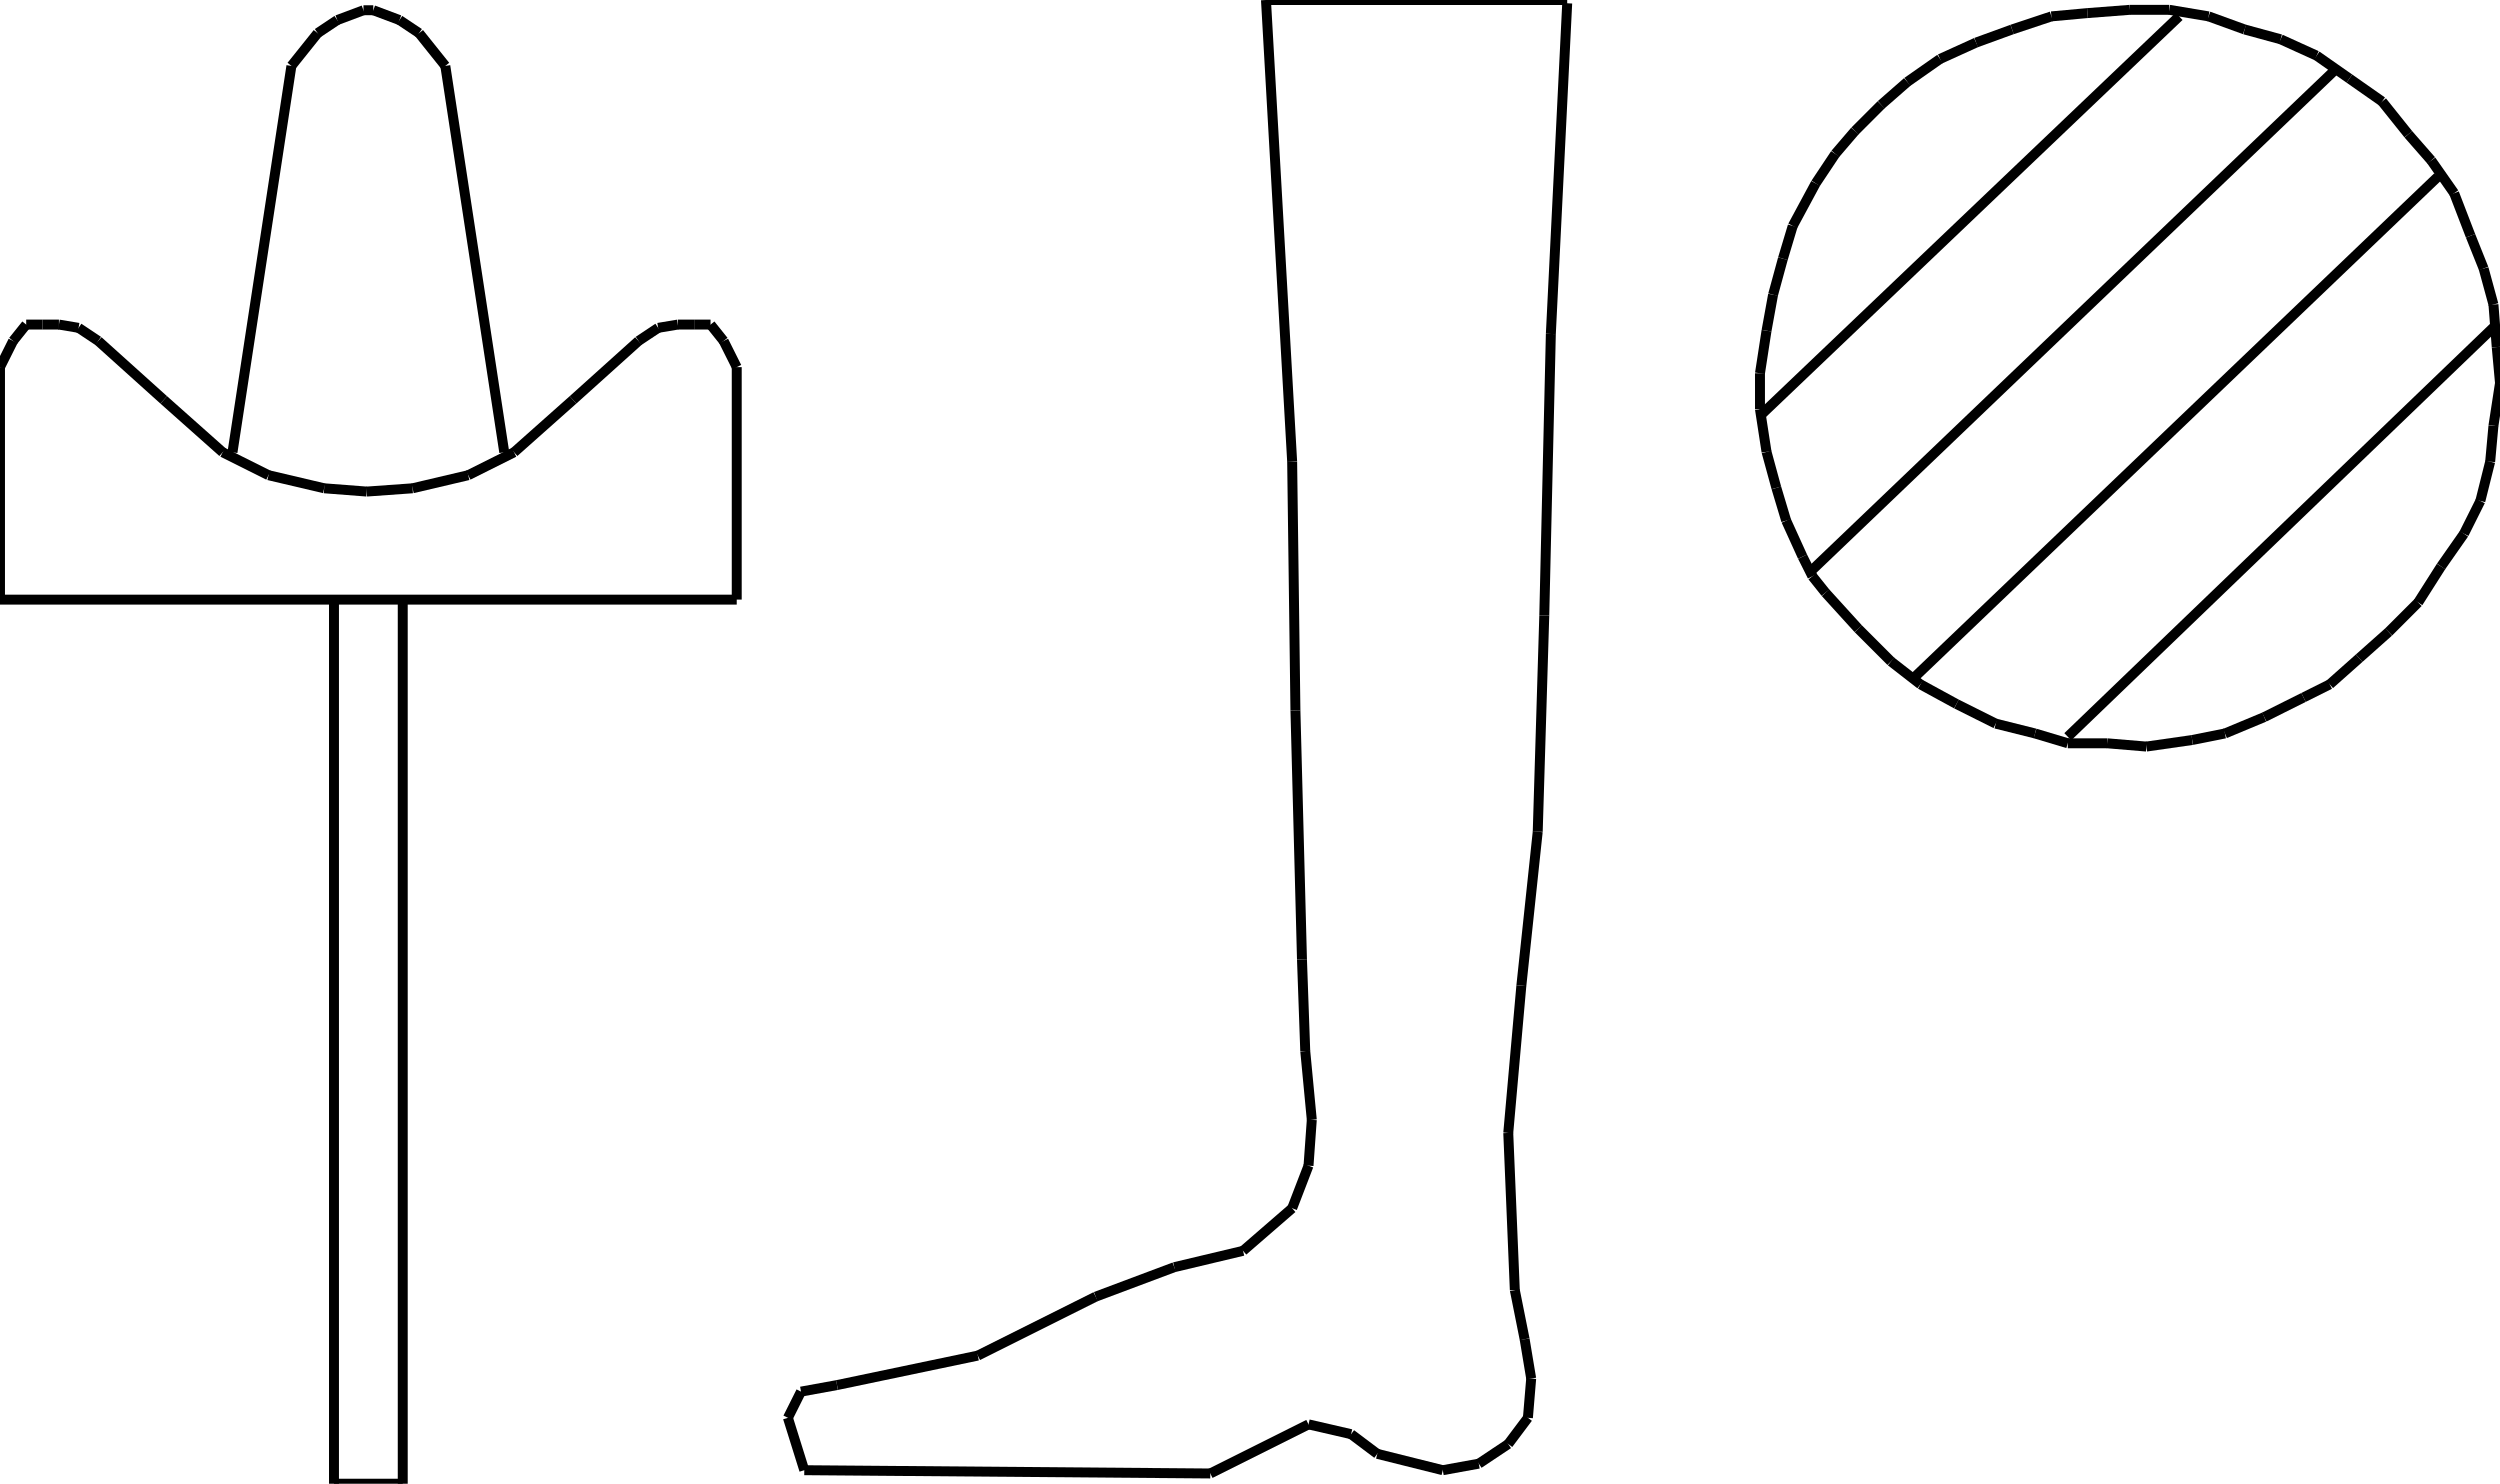 <?xml version="1.0" encoding="iso-8859-1"?>
<!-- Generator: Adobe Illustrator 16.0.1, SVG Export Plug-In . SVG Version: 6.00 Build 0)  -->
<!DOCTYPE svg PUBLIC "-//W3C//DTD SVG 1.1//EN" "http://www.w3.org/Graphics/SVG/1.1/DTD/svg11.dtd">
<svg version="1.1" id="Ebene_1" xmlns="http://www.w3.org/2000/svg" xmlns:xlink="http://www.w3.org/1999/xlink" x="0px" y="0px"
	 width="251.301px" height="149.143px" viewBox="0 0 251.301 149.143" style="enable-background:new 0 0 251.301 149.143;"
	 xml:space="preserve">
<g>
	<line style="fill:none;stroke:#000000;stroke-miterlimit:1;" x1="157.536" y1="0.329" x2="155.891" y2="33.572"/>
	<line style="fill:none;stroke:#000000;stroke-miterlimit:1;" x1="155.891" y1="33.572" x2="155.231" y2="61.879"/>
	<line style="fill:none;stroke:#000000;stroke-miterlimit:1;" x1="155.231" y1="61.879" x2="154.573" y2="83.603"/>
	<line style="fill:none;stroke:#000000;stroke-miterlimit:1;" x1="154.573" y1="83.603" x2="152.928" y2="99.072"/>
	<line style="fill:none;stroke:#000000;stroke-miterlimit:1;" x1="152.928" y1="99.072" x2="151.611" y2="113.884"/>
	<line style="fill:none;stroke:#000000;stroke-miterlimit:1;" x1="151.611" y1="113.884" x2="152.27" y2="129.683"/>
	<line style="fill:none;stroke:#000000;stroke-miterlimit:1;" x1="152.27" y1="129.683" x2="153.257" y2="134.619"/>
	<line style="fill:none;stroke:#000000;stroke-miterlimit:1;" x1="153.257" y1="134.619" x2="153.915" y2="138.569"/>
	<line style="fill:none;stroke:#000000;stroke-miterlimit:1;" x1="153.915" y1="138.569" x2="153.586" y2="142.519"/>
	<line style="fill:none;stroke:#000000;stroke-miterlimit:1;" x1="153.586" y1="142.519" x2="151.611" y2="145.152"/>
	<line style="fill:none;stroke:#000000;stroke-miterlimit:1;" x1="151.611" y1="145.152" x2="148.649" y2="147.127"/>
	<line style="fill:none;stroke:#000000;stroke-miterlimit:1;" x1="148.649" y1="147.127" x2="145.028" y2="147.785"/>
	<line style="fill:none;stroke:#000000;stroke-miterlimit:1;" x1="145.028" y1="147.785" x2="138.445" y2="146.14"/>
	<line style="fill:none;stroke:#000000;stroke-miterlimit:1;" x1="138.445" y1="146.14" x2="135.812" y2="144.164"/>
	<line style="fill:none;stroke:#000000;stroke-miterlimit:1;" x1="135.812" y1="144.164" x2="131.533" y2="143.177"/>
	<line style="fill:none;stroke:#000000;stroke-miterlimit:1;" x1="131.533" y1="143.177" x2="121.659" y2="148.114"/>
	<line style="fill:none;stroke:#000000;stroke-miterlimit:1;" x1="121.659" y1="148.114" x2="80.846" y2="147.785"/>
	<line style="fill:none;stroke:#000000;stroke-miterlimit:1;" x1="80.846" y1="147.785" x2="79.2" y2="142.519"/>
	<line style="fill:none;stroke:#000000;stroke-miterlimit:1;" x1="79.2" y1="142.519" x2="80.517" y2="139.886"/>
	<line style="fill:none;stroke:#000000;stroke-miterlimit:1;" x1="80.517" y1="139.886" x2="84.137" y2="139.228"/>
	<line style="fill:none;stroke:#000000;stroke-miterlimit:1;" x1="84.137" y1="139.228" x2="98.29" y2="136.265"/>
	<line style="fill:none;stroke:#000000;stroke-miterlimit:1;" x1="98.29" y1="136.265" x2="110.139" y2="130.341"/>
	<line style="fill:none;stroke:#000000;stroke-miterlimit:1;" x1="110.139" y1="130.341" x2="118.039" y2="127.378"/>
	<line style="fill:none;stroke:#000000;stroke-miterlimit:1;" x1="118.039" y1="127.378" x2="124.951" y2="125.732"/>
	<line style="fill:none;stroke:#000000;stroke-miterlimit:1;" x1="124.951" y1="125.732" x2="129.888" y2="121.454"/>
	<line style="fill:none;stroke:#000000;stroke-miterlimit:1;" x1="129.888" y1="121.454" x2="131.533" y2="117.175"/>
	<line style="fill:none;stroke:#000000;stroke-miterlimit:1;" x1="131.533" y1="117.175" x2="131.862" y2="112.566"/>
	<line style="fill:none;stroke:#000000;stroke-miterlimit:1;" x1="131.862" y1="112.566" x2="131.204" y2="105.655"/>
	<line style="fill:none;stroke:#000000;stroke-miterlimit:1;" x1="131.204" y1="105.655" x2="130.875" y2="96.438"/>
	<line style="fill:none;stroke:#000000;stroke-miterlimit:1;" x1="130.875" y1="96.438" x2="130.217" y2="71.424"/>
	<line style="fill:none;stroke:#000000;stroke-miterlimit:1;" x1="130.217" y1="71.424" x2="129.888" y2="46.409"/>
	<line style="fill:none;stroke:#000000;stroke-miterlimit:1;" x1="129.888" y1="46.409" x2="127.255" y2="0"/>
	<line style="fill:none;stroke:#000000;stroke-miterlimit:1;" x1="127.255" y1="0" x2="157.536" y2="0"/>
	<line style="fill:none;stroke:#000000;stroke-miterlimit:1;" x1="33.572" y1="60.604" x2="33.572" y2="149.143"/>
	<line style="fill:none;stroke:#000000;stroke-miterlimit:1;" x1="33.572" y1="149.143" x2="40.484" y2="149.143"/>
	<line style="fill:none;stroke:#000000;stroke-miterlimit:1;" x1="40.484" y1="149.143" x2="40.484" y2="60.604"/>
	<line style="fill:none;stroke:#000000;stroke-miterlimit:1;" x1="0" y1="60.274" x2="74.057" y2="60.274"/>
	<line style="fill:none;stroke:#000000;stroke-miterlimit:1;" x1="74.057" y1="60.274" x2="74.057" y2="36.905"/>
	<line style="fill:none;stroke:#000000;stroke-miterlimit:1;" x1="74.057" y1="36.905" x2="72.74" y2="34.272"/>
	<line style="fill:none;stroke:#000000;stroke-miterlimit:1;" x1="72.74" y1="34.272" x2="71.424" y2="32.626"/>
	<line style="fill:none;stroke:#000000;stroke-miterlimit:1;" x1="71.424" y1="32.626" x2="69.778" y2="32.626"/>
	<line style="fill:none;stroke:#000000;stroke-miterlimit:1;" x1="69.778" y1="32.626" x2="68.132" y2="32.626"/>
	<line style="fill:none;stroke:#000000;stroke-miterlimit:1;" x1="68.132" y1="32.626" x2="66.158" y2="32.956"/>
	<line style="fill:none;stroke:#000000;stroke-miterlimit:1;" x1="66.158" y1="32.956" x2="64.183" y2="34.272"/>
	<line style="fill:none;stroke:#000000;stroke-miterlimit:1;" x1="64.183" y1="34.272" x2="57.6" y2="40.196"/>
	<line style="fill:none;stroke:#000000;stroke-miterlimit:1;" x1="57.6" y1="40.196" x2="51.675" y2="45.463"/>
	<line style="fill:none;stroke:#000000;stroke-miterlimit:1;" x1="51.675" y1="45.463" x2="47.067" y2="47.767"/>
	<line style="fill:none;stroke:#000000;stroke-miterlimit:1;" x1="47.067" y1="47.767" x2="41.472" y2="49.083"/>
	<line style="fill:none;stroke:#000000;stroke-miterlimit:1;" x1="41.472" y1="49.083" x2="36.864" y2="49.413"/>
	<line style="fill:none;stroke:#000000;stroke-miterlimit:1;" x1="36.864" y1="49.413" x2="32.585" y2="49.083"/>
	<line style="fill:none;stroke:#000000;stroke-miterlimit:1;" x1="32.585" y1="49.083" x2="26.99" y2="47.767"/>
	<line style="fill:none;stroke:#000000;stroke-miterlimit:1;" x1="26.99" y1="47.767" x2="22.382" y2="45.463"/>
	<line style="fill:none;stroke:#000000;stroke-miterlimit:1;" x1="22.382" y1="45.463" x2="16.457" y2="40.196"/>
	<line style="fill:none;stroke:#000000;stroke-miterlimit:1;" x1="16.457" y1="40.196" x2="9.874" y2="34.272"/>
	<line style="fill:none;stroke:#000000;stroke-miterlimit:1;" x1="9.874" y1="34.272" x2="7.899" y2="32.956"/>
	<line style="fill:none;stroke:#000000;stroke-miterlimit:1;" x1="7.899" y1="32.956" x2="5.924" y2="32.626"/>
	<line style="fill:none;stroke:#000000;stroke-miterlimit:1;" x1="5.924" y1="32.626" x2="4.279" y2="32.626"/>
	<line style="fill:none;stroke:#000000;stroke-miterlimit:1;" x1="4.279" y1="32.626" x2="2.633" y2="32.626"/>
	<line style="fill:none;stroke:#000000;stroke-miterlimit:1;" x1="2.633" y1="32.626" x2="1.316" y2="34.272"/>
	<line style="fill:none;stroke:#000000;stroke-miterlimit:1;" x1="1.316" y1="34.272" x2="0" y2="36.905"/>
	<line style="fill:none;stroke:#000000;stroke-miterlimit:1;" x1="0" y1="36.905" x2="0" y2="60.274"/>
	<line style="fill:none;stroke:#000000;stroke-miterlimit:1;" x1="50.688" y1="45.463" x2="44.763" y2="6.624"/>
	<line style="fill:none;stroke:#000000;stroke-miterlimit:1;" x1="44.763" y1="6.624" x2="42.13" y2="3.333"/>
	<line style="fill:none;stroke:#000000;stroke-miterlimit:1;" x1="42.13" y1="3.333" x2="40.155" y2="2.016"/>
	<line style="fill:none;stroke:#000000;stroke-miterlimit:1;" x1="40.155" y1="2.016" x2="37.522" y2="1.028"/>
	<line style="fill:none;stroke:#000000;stroke-miterlimit:1;" x1="37.522" y1="1.028" x2="36.535" y2="1.028"/>
	<line style="fill:none;stroke:#000000;stroke-miterlimit:1;" x1="36.535" y1="1.028" x2="33.901" y2="2.016"/>
	<line style="fill:none;stroke:#000000;stroke-miterlimit:1;" x1="33.901" y1="2.016" x2="31.927" y2="3.333"/>
	<line style="fill:none;stroke:#000000;stroke-miterlimit:1;" x1="31.927" y1="3.333" x2="29.293" y2="6.624"/>
	<line style="fill:none;stroke:#000000;stroke-miterlimit:1;" x1="29.293" y1="6.624" x2="23.369" y2="45.463"/>
	<line style="fill:none;stroke:#000000;stroke-miterlimit:1;" x1="207.854" y1="74.057" x2="250.643" y2="32.914"/>
	<line style="fill:none;stroke:#000000;stroke-miterlimit:1;" x1="192.384" y1="68.132" x2="245.047" y2="17.773"/>
	<line style="fill:none;stroke:#000000;stroke-miterlimit:1;" x1="182.181" y1="57.271" x2="234.844" y2="6.912"/>
	<line style="fill:none;stroke:#000000;stroke-miterlimit:1;" x1="176.914" y1="41.801" x2="219.045" y2="1.646"/>
	<line style="fill:none;stroke:#000000;stroke-miterlimit:1;" x1="229.248" y1="3.95" x2="225.627" y2="2.962"/>
	<line style="fill:none;stroke:#000000;stroke-miterlimit:1;" x1="225.627" y1="2.962" x2="222.007" y2="1.646"/>
	<line style="fill:none;stroke:#000000;stroke-miterlimit:1;" x1="222.007" y1="1.646" x2="218.057" y2="0.987"/>
	<line style="fill:none;stroke:#000000;stroke-miterlimit:1;" x1="218.057" y1="0.987" x2="214.107" y2="0.987"/>
	<line style="fill:none;stroke:#000000;stroke-miterlimit:1;" x1="214.107" y1="0.987" x2="209.828" y2="1.316"/>
	<line style="fill:none;stroke:#000000;stroke-miterlimit:1;" x1="209.828" y1="1.316" x2="206.208" y2="1.646"/>
	<line style="fill:none;stroke:#000000;stroke-miterlimit:1;" x1="206.208" y1="1.646" x2="202.258" y2="2.962"/>
	<line style="fill:none;stroke:#000000;stroke-miterlimit:1;" x1="202.258" y1="2.962" x2="198.638" y2="4.279"/>
	<line style="fill:none;stroke:#000000;stroke-miterlimit:1;" x1="198.638" y1="4.279" x2="195.017" y2="5.924"/>
	<line style="fill:none;stroke:#000000;stroke-miterlimit:1;" x1="195.017" y1="5.924" x2="191.726" y2="8.229"/>
	<line style="fill:none;stroke:#000000;stroke-miterlimit:1;" x1="191.726" y1="8.229" x2="189.093" y2="10.532"/>
	<line style="fill:none;stroke:#000000;stroke-miterlimit:1;" x1="189.093" y1="10.532" x2="186.459" y2="13.166"/>
	<line style="fill:none;stroke:#000000;stroke-miterlimit:1;" x1="186.459" y1="13.166" x2="184.484" y2="15.47"/>
	<line style="fill:none;stroke:#000000;stroke-miterlimit:1;" x1="184.484" y1="15.47" x2="182.51" y2="18.432"/>
	<line style="fill:none;stroke:#000000;stroke-miterlimit:1;" x1="182.51" y1="18.432" x2="180.206" y2="22.711"/>
	<line style="fill:none;stroke:#000000;stroke-miterlimit:1;" x1="180.206" y1="22.711" x2="179.218" y2="26.002"/>
	<line style="fill:none;stroke:#000000;stroke-miterlimit:1;" x1="179.218" y1="26.002" x2="178.23" y2="29.623"/>
	<line style="fill:none;stroke:#000000;stroke-miterlimit:1;" x1="178.23" y1="29.623" x2="177.572" y2="33.243"/>
	<line style="fill:none;stroke:#000000;stroke-miterlimit:1;" x1="177.572" y1="33.243" x2="176.914" y2="37.522"/>
	<line style="fill:none;stroke:#000000;stroke-miterlimit:1;" x1="176.914" y1="37.522" x2="176.914" y2="41.143"/>
	<line style="fill:none;stroke:#000000;stroke-miterlimit:1;" x1="176.914" y1="41.143" x2="177.572" y2="45.422"/>
	<line style="fill:none;stroke:#000000;stroke-miterlimit:1;" x1="177.572" y1="45.422" x2="178.56" y2="49.042"/>
	<line style="fill:none;stroke:#000000;stroke-miterlimit:1;" x1="178.56" y1="49.042" x2="179.547" y2="52.333"/>
	<line style="fill:none;stroke:#000000;stroke-miterlimit:1;" x1="179.547" y1="52.333" x2="181.193" y2="55.954"/>
	<line style="fill:none;stroke:#000000;stroke-miterlimit:1;" x1="181.193" y1="55.954" x2="182.181" y2="57.929"/>
	<line style="fill:none;stroke:#000000;stroke-miterlimit:1;" x1="182.181" y1="57.929" x2="183.497" y2="59.575"/>
	<line style="fill:none;stroke:#000000;stroke-miterlimit:1;" x1="183.497" y1="59.575" x2="186.788" y2="63.195"/>
	<line style="fill:none;stroke:#000000;stroke-miterlimit:1;" x1="186.788" y1="63.195" x2="190.08" y2="66.487"/>
	<line style="fill:none;stroke:#000000;stroke-miterlimit:1;" x1="190.08" y1="66.487" x2="193.042" y2="68.791"/>
	<line style="fill:none;stroke:#000000;stroke-miterlimit:1;" x1="193.042" y1="68.791" x2="196.663" y2="70.766"/>
	<line style="fill:none;stroke:#000000;stroke-miterlimit:1;" x1="196.663" y1="70.766" x2="200.612" y2="72.74"/>
	<line style="fill:none;stroke:#000000;stroke-miterlimit:1;" x1="200.612" y1="72.74" x2="204.562" y2="73.728"/>
	<line style="fill:none;stroke:#000000;stroke-miterlimit:1;" x1="204.562" y1="73.728" x2="207.854" y2="74.715"/>
	<line style="fill:none;stroke:#000000;stroke-miterlimit:1;" x1="207.854" y1="74.715" x2="211.804" y2="74.715"/>
	<line style="fill:none;stroke:#000000;stroke-miterlimit:1;" x1="211.804" y1="74.715" x2="215.753" y2="75.045"/>
	<line style="fill:none;stroke:#000000;stroke-miterlimit:1;" x1="215.753" y1="75.045" x2="220.361" y2="74.386"/>
	<line style="fill:none;stroke:#000000;stroke-miterlimit:1;" x1="220.361" y1="74.386" x2="223.652" y2="73.728"/>
	<line style="fill:none;stroke:#000000;stroke-miterlimit:1;" x1="223.652" y1="73.728" x2="227.603" y2="72.082"/>
	<line style="fill:none;stroke:#000000;stroke-miterlimit:1;" x1="227.603" y1="72.082" x2="231.552" y2="70.107"/>
	<line style="fill:none;stroke:#000000;stroke-miterlimit:1;" x1="231.552" y1="70.107" x2="234.185" y2="68.791"/>
	<line style="fill:none;stroke:#000000;stroke-miterlimit:1;" x1="234.185" y1="68.791" x2="237.147" y2="66.158"/>
	<line style="fill:none;stroke:#000000;stroke-miterlimit:1;" x1="237.147" y1="66.158" x2="240.109" y2="63.524"/>
	<line style="fill:none;stroke:#000000;stroke-miterlimit:1;" x1="240.109" y1="63.524" x2="243.072" y2="60.562"/>
	<line style="fill:none;stroke:#000000;stroke-miterlimit:1;" x1="243.072" y1="60.562" x2="245.376" y2="56.941"/>
	<line style="fill:none;stroke:#000000;stroke-miterlimit:1;" x1="245.376" y1="56.941" x2="247.68" y2="53.65"/>
	<line style="fill:none;stroke:#000000;stroke-miterlimit:1;" x1="247.68" y1="53.65" x2="249.325" y2="50.359"/>
	<line style="fill:none;stroke:#000000;stroke-miterlimit:1;" x1="249.325" y1="50.359" x2="250.313" y2="46.409"/>
	<line style="fill:none;stroke:#000000;stroke-miterlimit:1;" x1="250.313" y1="46.409" x2="250.643" y2="42.789"/>
	<line style="fill:none;stroke:#000000;stroke-miterlimit:1;" x1="250.643" y1="42.789" x2="251.301" y2="38.51"/>
	<line style="fill:none;stroke:#000000;stroke-miterlimit:1;" x1="251.301" y1="38.51" x2="250.972" y2="34.889"/>
	<line style="fill:none;stroke:#000000;stroke-miterlimit:1;" x1="250.972" y1="34.889" x2="250.643" y2="30.61"/>
	<line style="fill:none;stroke:#000000;stroke-miterlimit:1;" x1="250.643" y1="30.61" x2="249.655" y2="26.99"/>
	<line style="fill:none;stroke:#000000;stroke-miterlimit:1;" x1="249.655" y1="26.99" x2="248.338" y2="23.698"/>
	<line style="fill:none;stroke:#000000;stroke-miterlimit:1;" x1="248.338" y1="23.698" x2="246.692" y2="19.419"/>
	<line style="fill:none;stroke:#000000;stroke-miterlimit:1;" x1="246.692" y1="19.419" x2="244.389" y2="16.128"/>
	<line style="fill:none;stroke:#000000;stroke-miterlimit:1;" x1="244.389" y1="16.128" x2="242.085" y2="13.495"/>
	<line style="fill:none;stroke:#000000;stroke-miterlimit:1;" x1="242.085" y1="13.495" x2="239.451" y2="10.203"/>
	<line style="fill:none;stroke:#000000;stroke-miterlimit:1;" x1="239.451" y1="10.203" x2="236.16" y2="7.899"/>
	<line style="fill:none;stroke:#000000;stroke-miterlimit:1;" x1="236.16" y1="7.899" x2="232.868" y2="5.595"/>
	<line style="fill:none;stroke:#000000;stroke-miterlimit:1;" x1="232.868" y1="5.595" x2="229.248" y2="3.95"/>
</g>
</svg>
